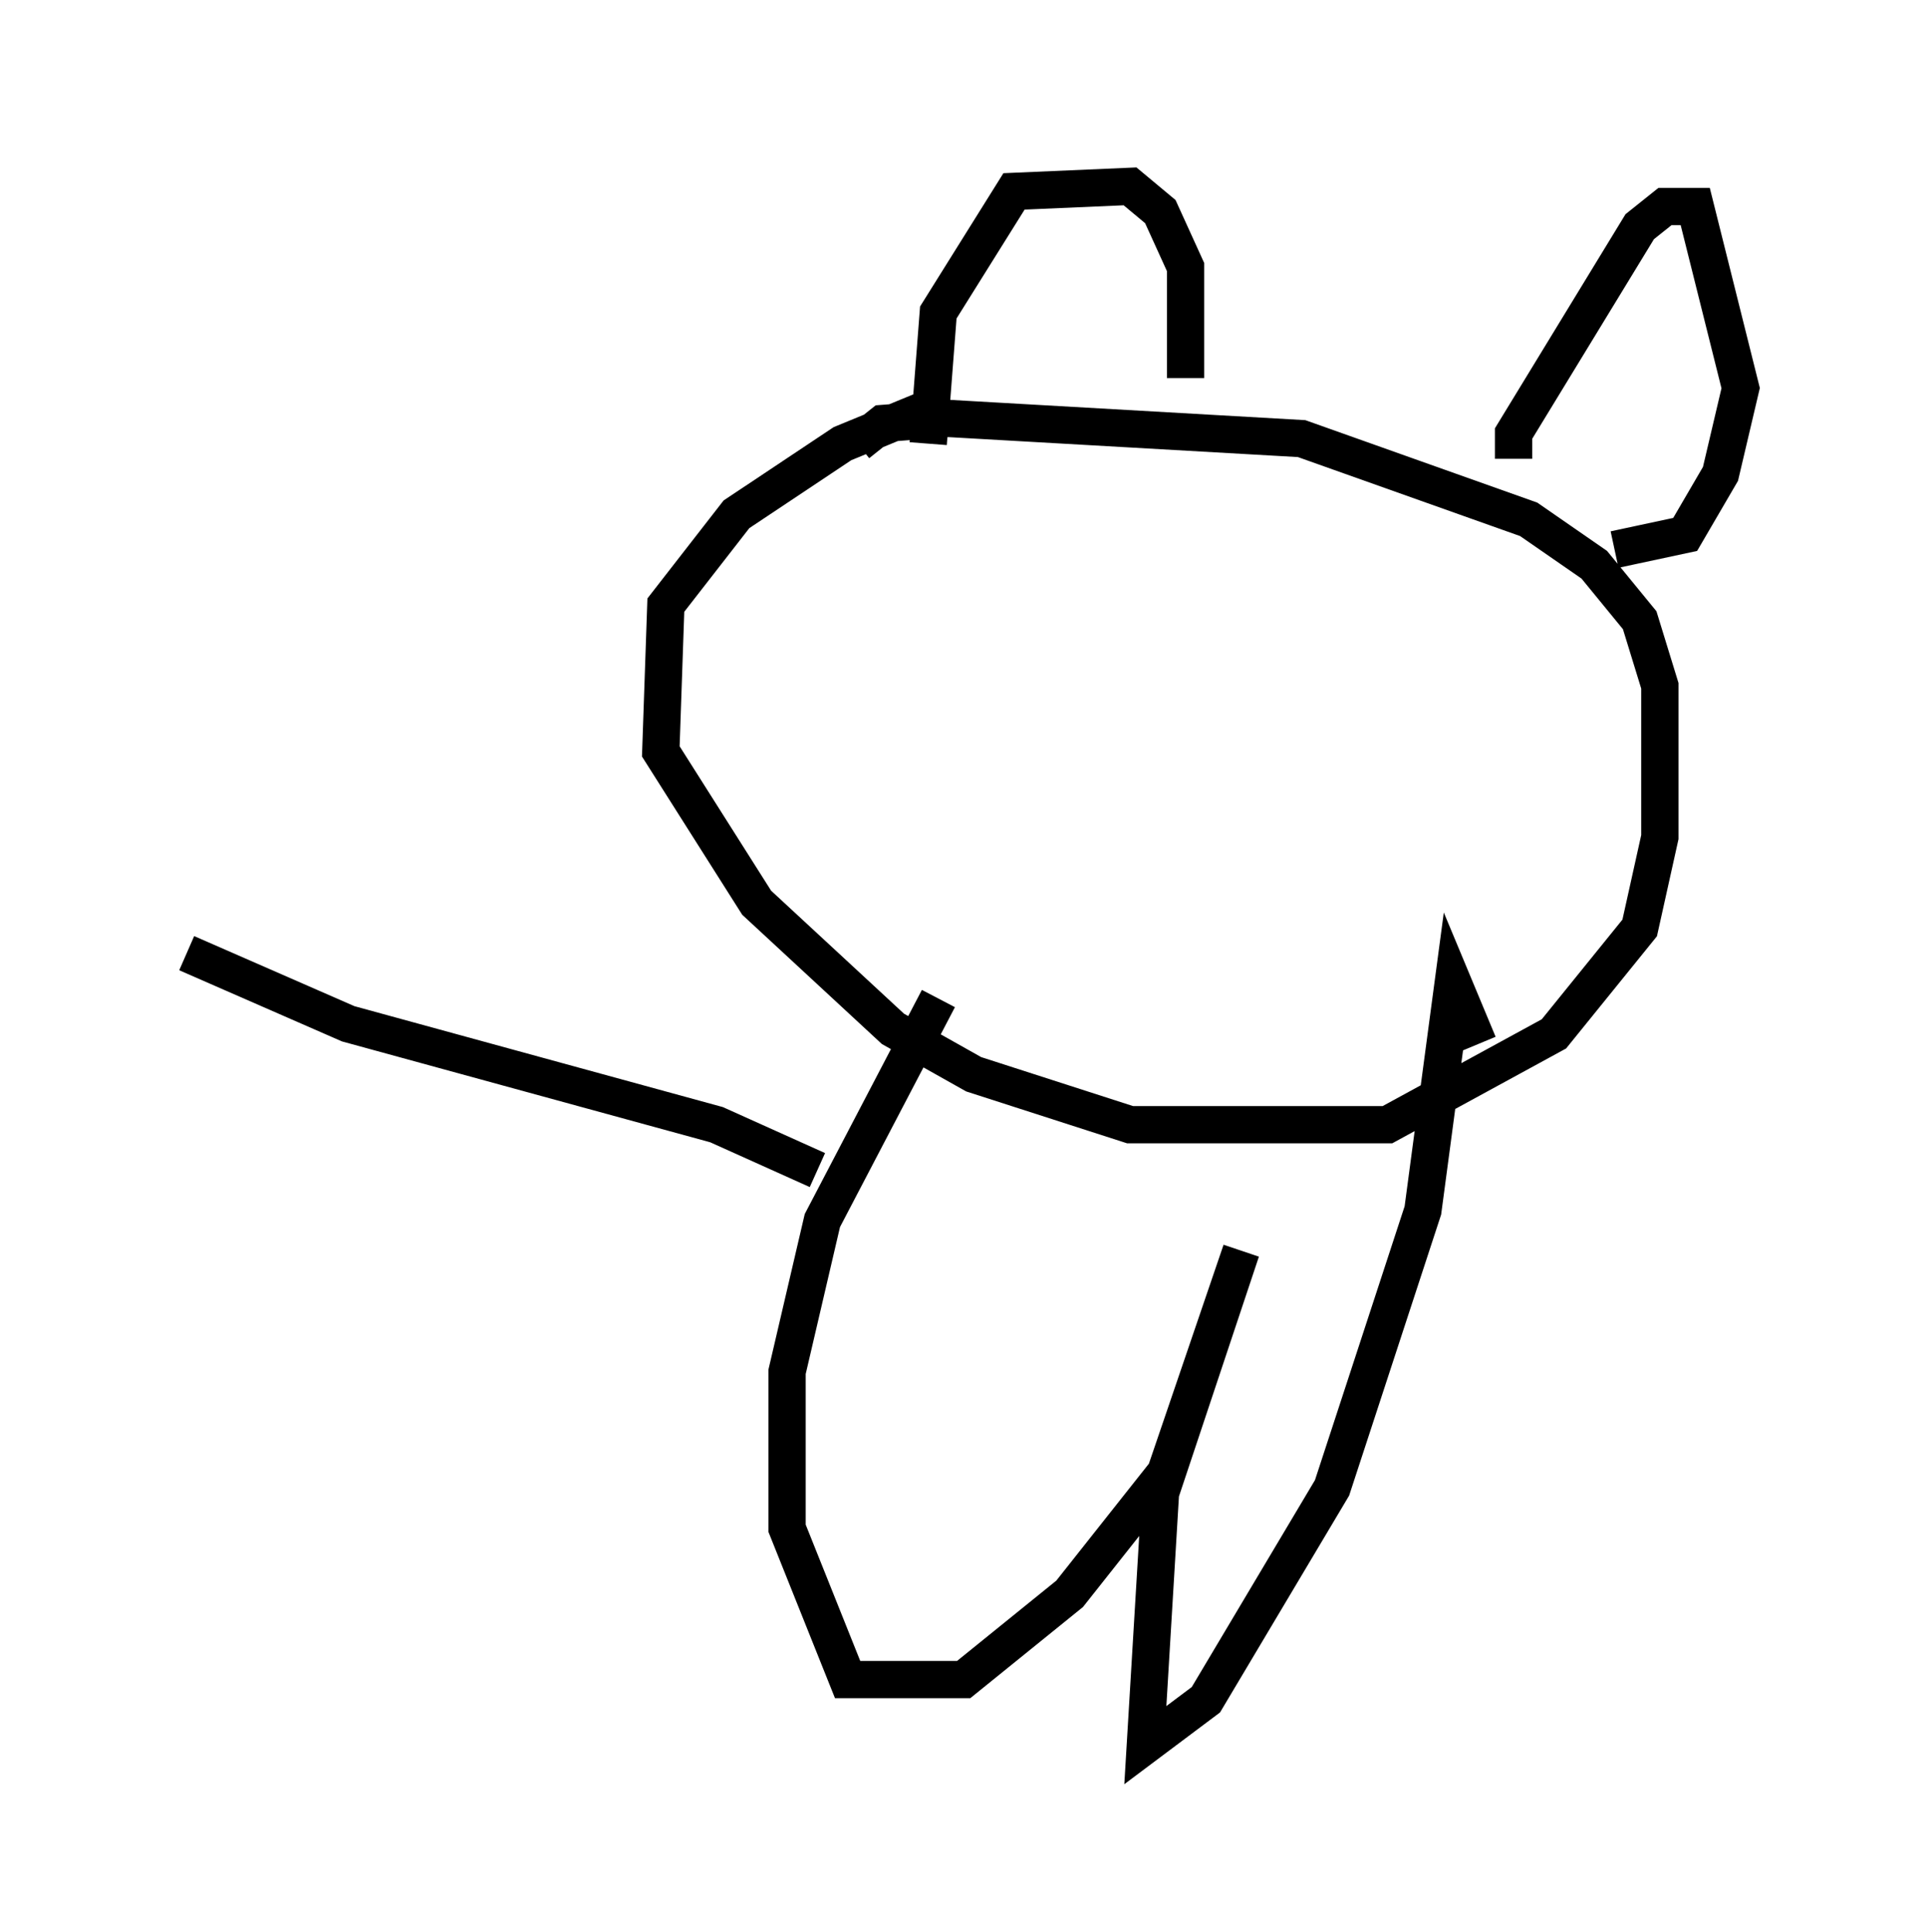 <?xml version="1.0" encoding="utf-8" ?>
<svg baseProfile="full" height="51.813" version="1.1" width="51.677" xmlns="http://www.w3.org/2000/svg" xmlns:ev="http://www.w3.org/2001/xml-events" xmlns:xlink="http://www.w3.org/1999/xlink"><defs /><rect fill="white" height="51.813" width="51.677" x="0" y="0" /><path d="M28.951, 10.683 m-4.059, 0.271 l-2.3, 0.947 -2.842, 1.894 l-1.894, 2.436 -0.135, 3.924 l2.571, 4.059 3.654, 3.383 l2.165, 1.218 4.195, 1.353 l6.901, 0.0 4.465, -2.436 l2.3, -2.842 0.541, -2.436 l0.0, -4.059 -0.541, -1.759 l-1.218, -1.488 -1.759, -1.218 l-6.089, -2.165 -9.472, -0.541 l-1.759, 0.135 -0.677, 0.541 m1.894, 0.0 l0.271, -3.518 2.03, -3.248 l3.112, -0.135 0.812, 0.677 l0.677, 1.488 0.0, 2.977 m8.796, 2.165 l0.0, -0.677 3.383, -5.548 l0.677, -0.541 0.812, 0.0 l1.218, 4.871 -0.541, 2.3 l-0.947, 1.624 -1.894, 0.406 m-18.132, 12.043 l-3.112, 5.954 -0.947, 4.059 l0.0, 4.195 1.624, 4.059 l3.112, 0.0 2.842, -2.3 l2.571, -3.248 2.03, -5.954 l-2.165, 6.495 -0.406, 6.766 l1.624, -1.218 3.383, -5.683 l2.436, -7.442 0.812, -6.089 l0.677, 1.624 m-17.726, 3.383 l-2.706, -1.218 -9.878, -2.706 l-4.33, -1.894 " fill="none" stroke="black" stroke-width="1" /></svg>